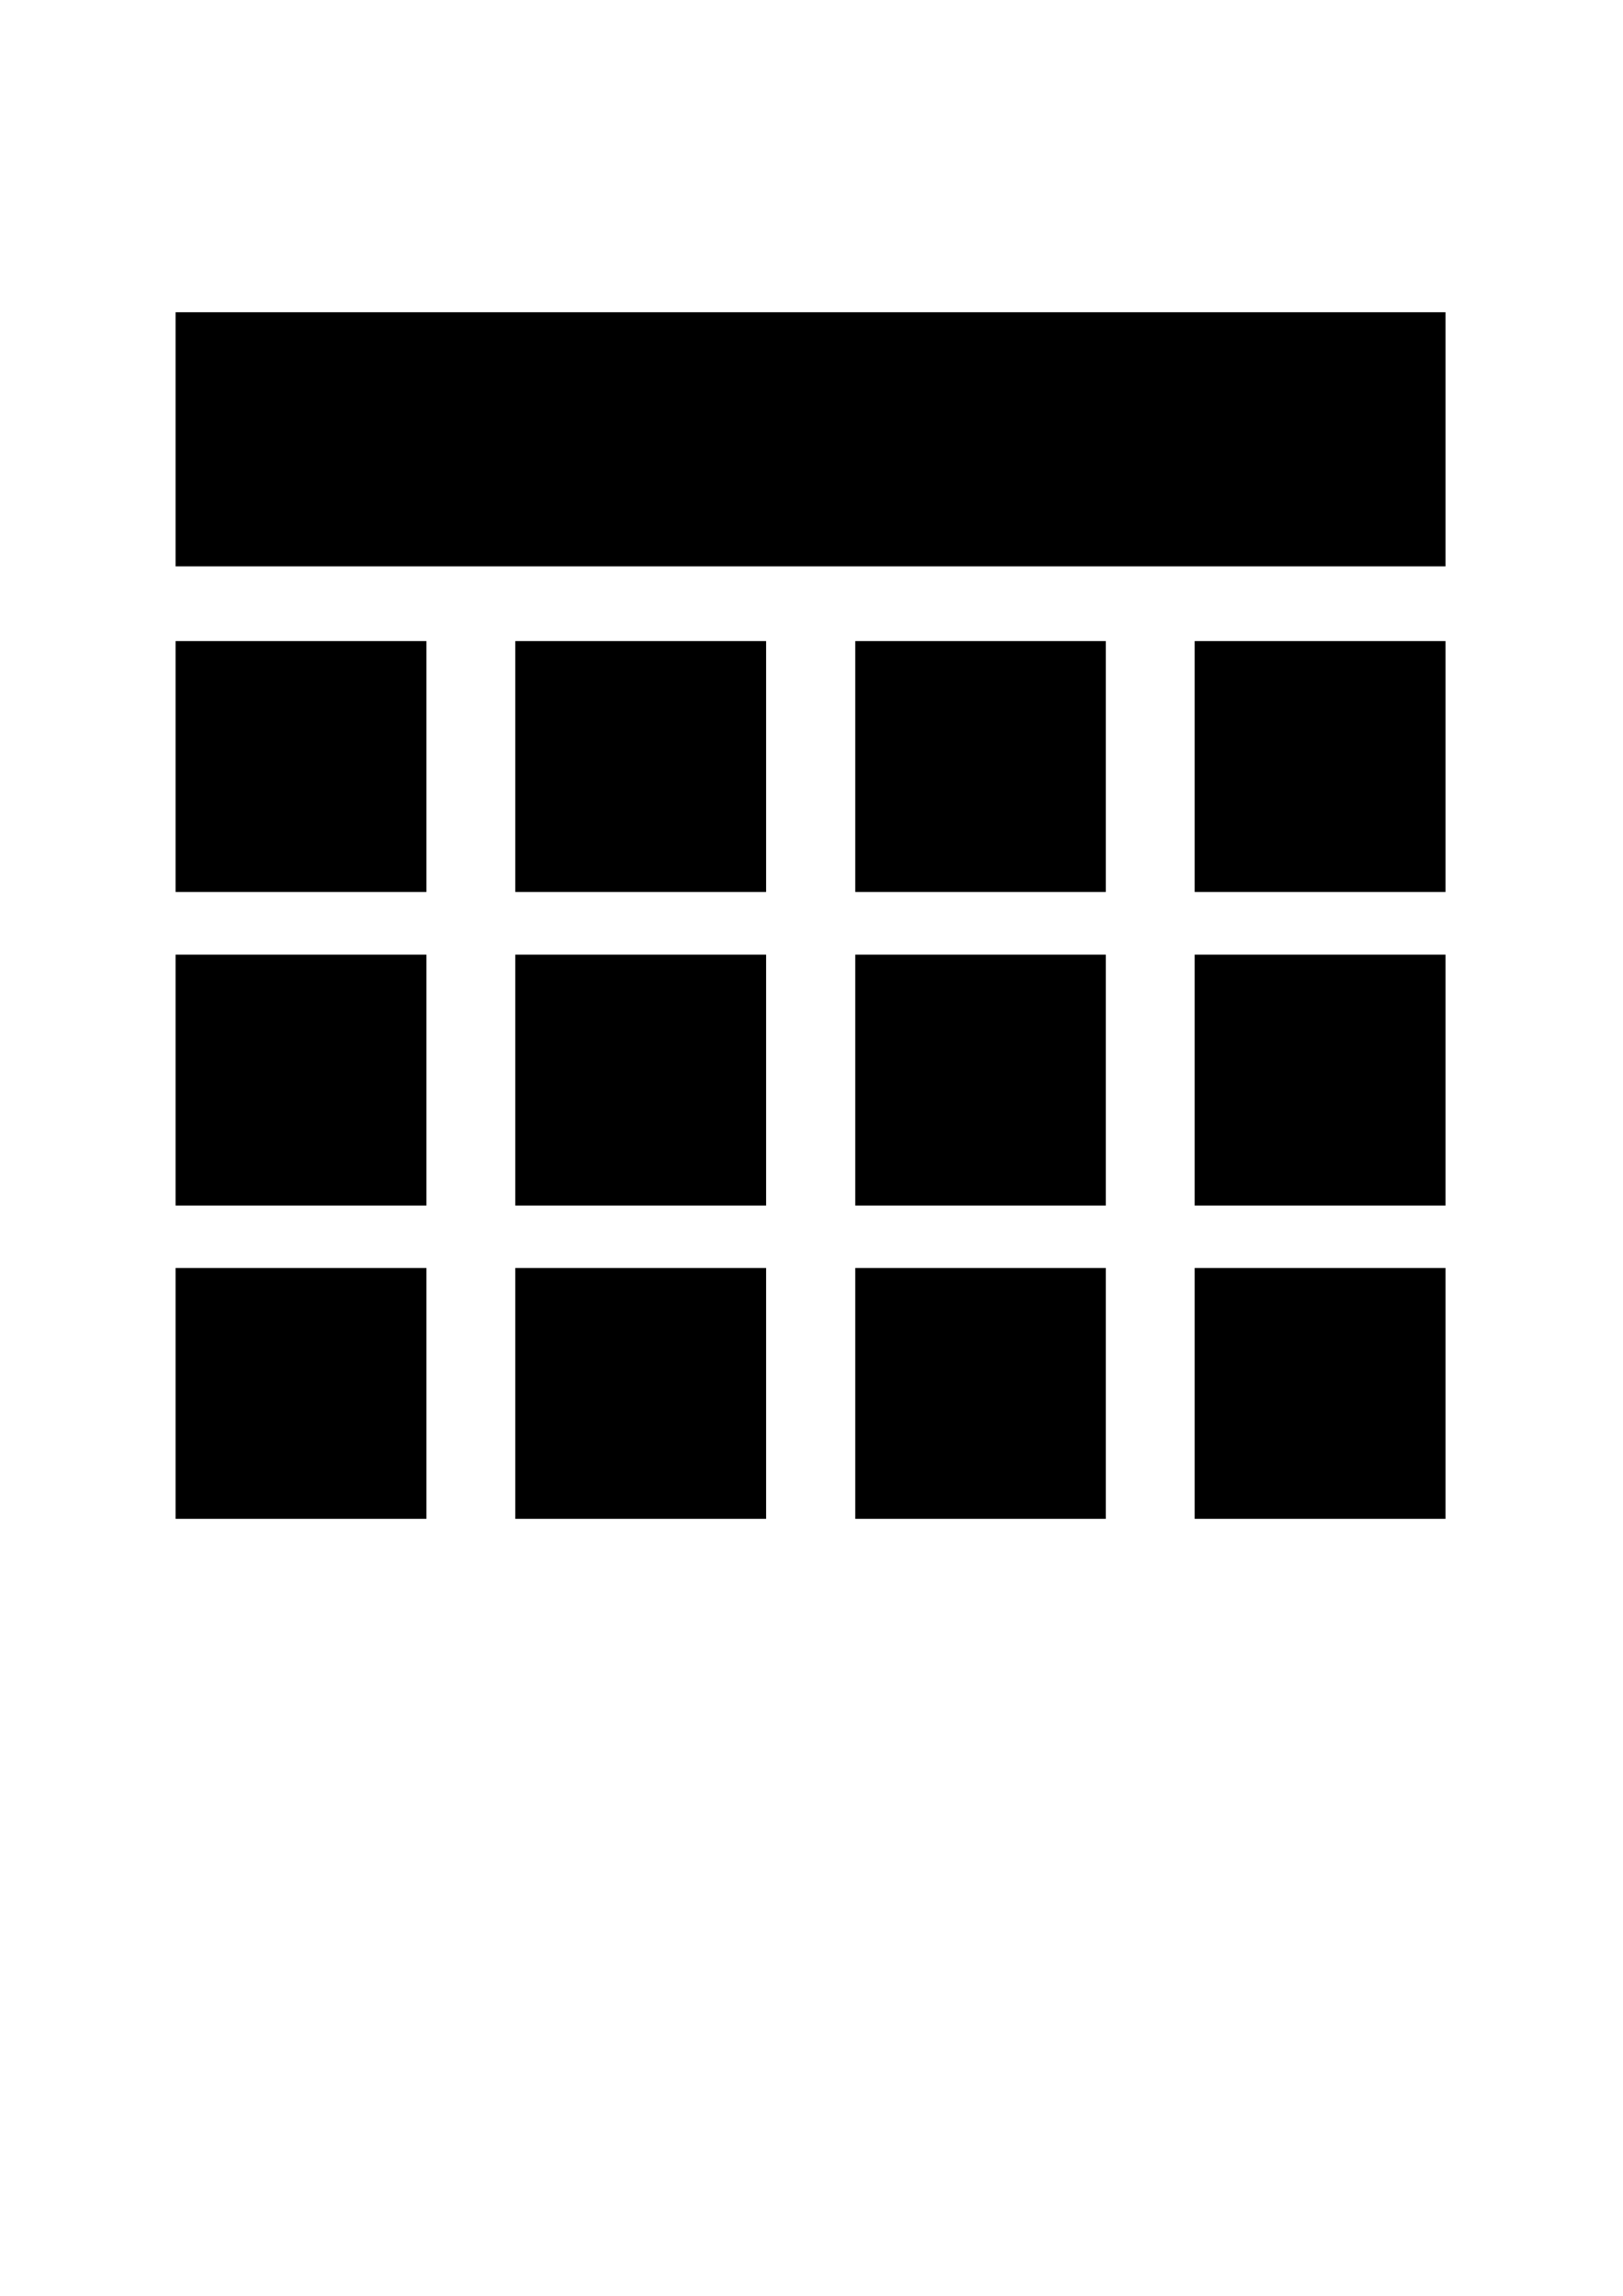 <?xml version="1.0" encoding="utf-8"?>
<!-- Generator: Adobe Illustrator 19.0.0, SVG Export Plug-In . SVG Version: 6.00 Build 0)  -->
<svg version="1.1" id="Layer_1" xmlns="http://www.w3.org/2000/svg" xmlns:xlink="http://www.w3.org/1999/xlink" x="0px" y="0px"
	 viewBox="0 0 595.3 841.9" style="enable-background:new 0 0 595.3 841.9;" xml:space="preserve">
<g>
	<path d="M530.2,207.7H64.4v-93.2h465.8V207.7z"/>
</g>
<g>
	<rect x="64.4" y="465" width="92" height="92"/>
	<rect x="64.4" y="350.1" width="92" height="92"/>
	<rect x="64.4" y="235.1" width="92" height="92"/>
</g>
<g>
	<rect x="189" y="465" width="92" height="92"/>
	<rect x="189" y="350.1" width="92" height="92"/>
	<rect x="189" y="235.1" width="92" height="92"/>
</g>
<g>
	<rect x="313.7" y="465" width="91.9" height="92"/>
	<rect x="313.7" y="350.1" width="91.9" height="92"/>
	<rect x="313.7" y="235.1" width="91.9" height="92"/>
</g>
<g>
	<rect x="438.2" y="465" width="92" height="92"/>
	<rect x="438.2" y="350.1" width="92" height="92"/>
	<rect x="438.2" y="235.1" width="92" height="92"/>
</g>
</svg>
